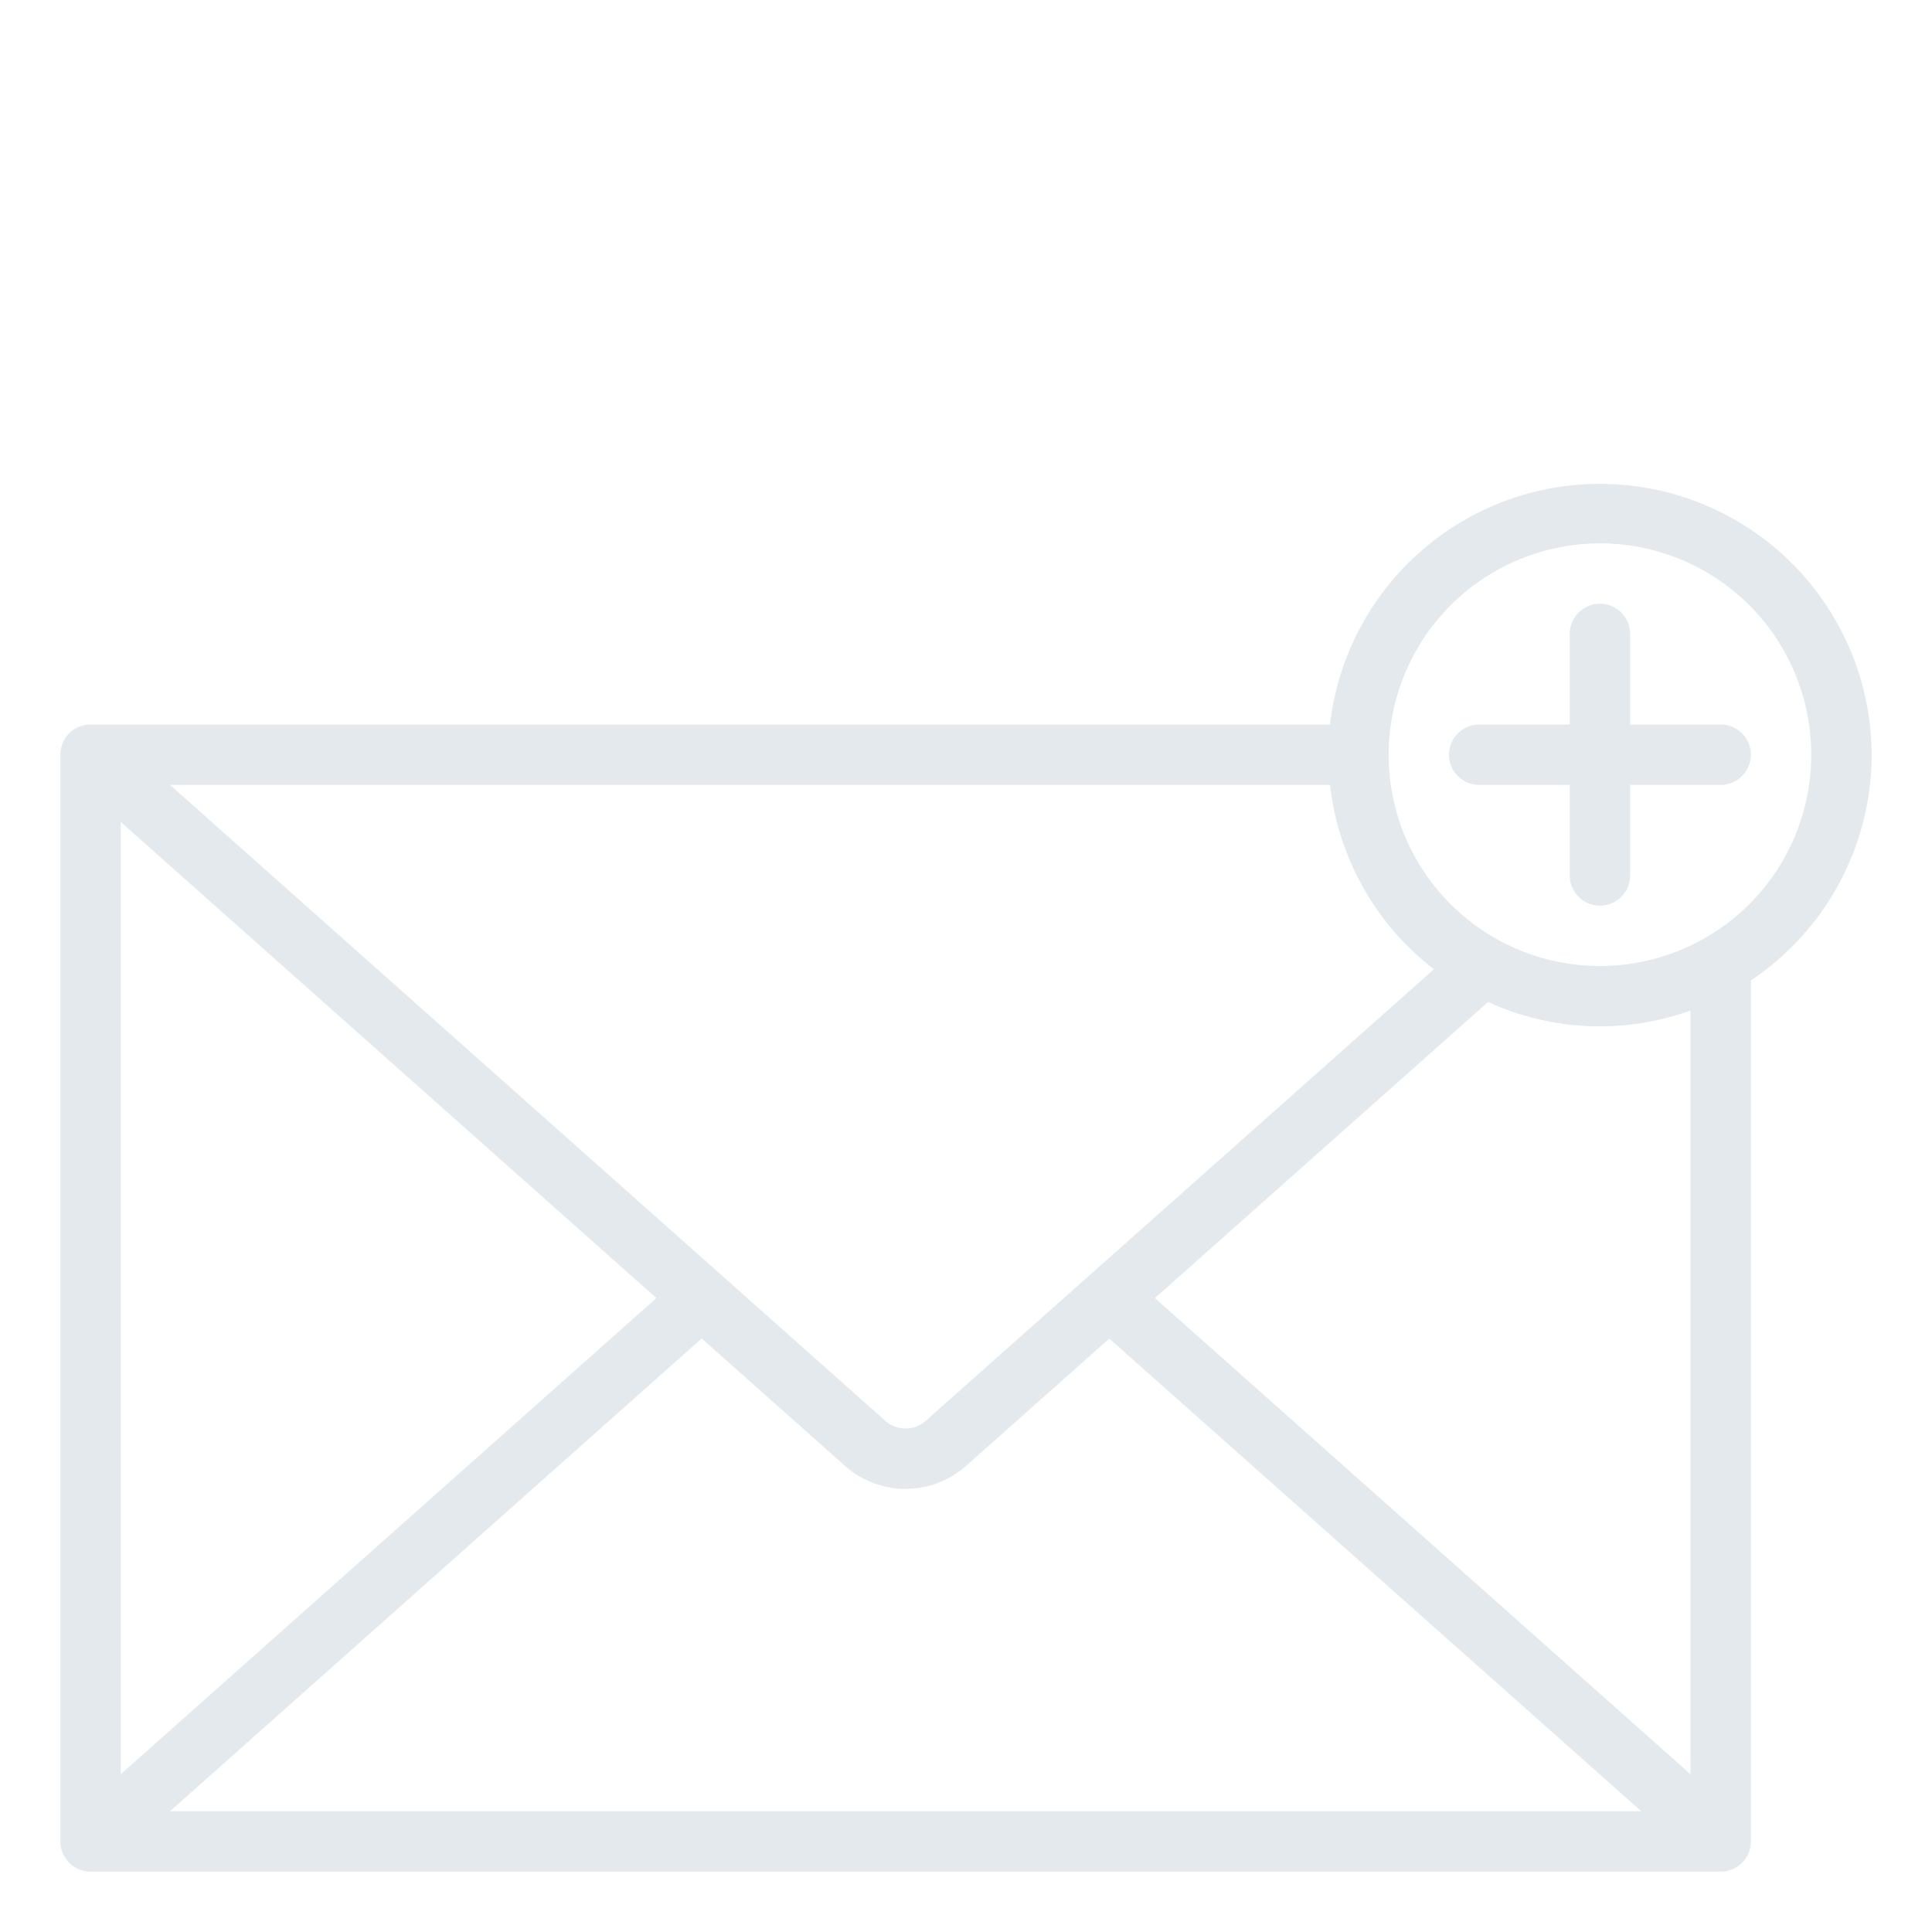 <?xml version="1.0"?>
<svg xmlns="http://www.w3.org/2000/svg" viewBox="0 0 64 64" width="512px" height="512px"><g><g id="Add_mail" data-name="Add mail"><path d="M62,25a9,9,0,0,0-17.941-1H3a1,1,0,0,0-1,1V61a1,1,0,0,0,1,1H57a1,1,0,0,0,1-1V32.478A9,9,0,0,0,62,25Zm-9-7a7,7,0,1,1-7,7A7.008,7.008,0,0,1,53,18ZM21.744,43,4,58.773V27.227Zm1.5,1.338,4.759,4.231a3.02,3.02,0,0,0,3.987,0l4.757-4.227L54.369,60H5.631Zm7.419,2.731a1.012,1.012,0,0,1-1.334,0L5.63,26H44.059A8.991,8.991,0,0,0,47.5,32.109ZM56,58.773,38.257,43l11.037-9.809A8.872,8.872,0,0,0,56,33.475Z" data-original="#000000" class="active-path" data-old_color="#000000" fill="#E3E9ED"/><path d="M49,26h3v3a1,1,0,0,0,2,0V26h3a1,1,0,0,0,0-2H54V21a1,1,0,0,0-2,0v3H49a1,1,0,0,0,0,2Z" data-original="#000000" class="active-path" data-old_color="#000000" fill="#E3E9ED"/></g></g> </svg>
